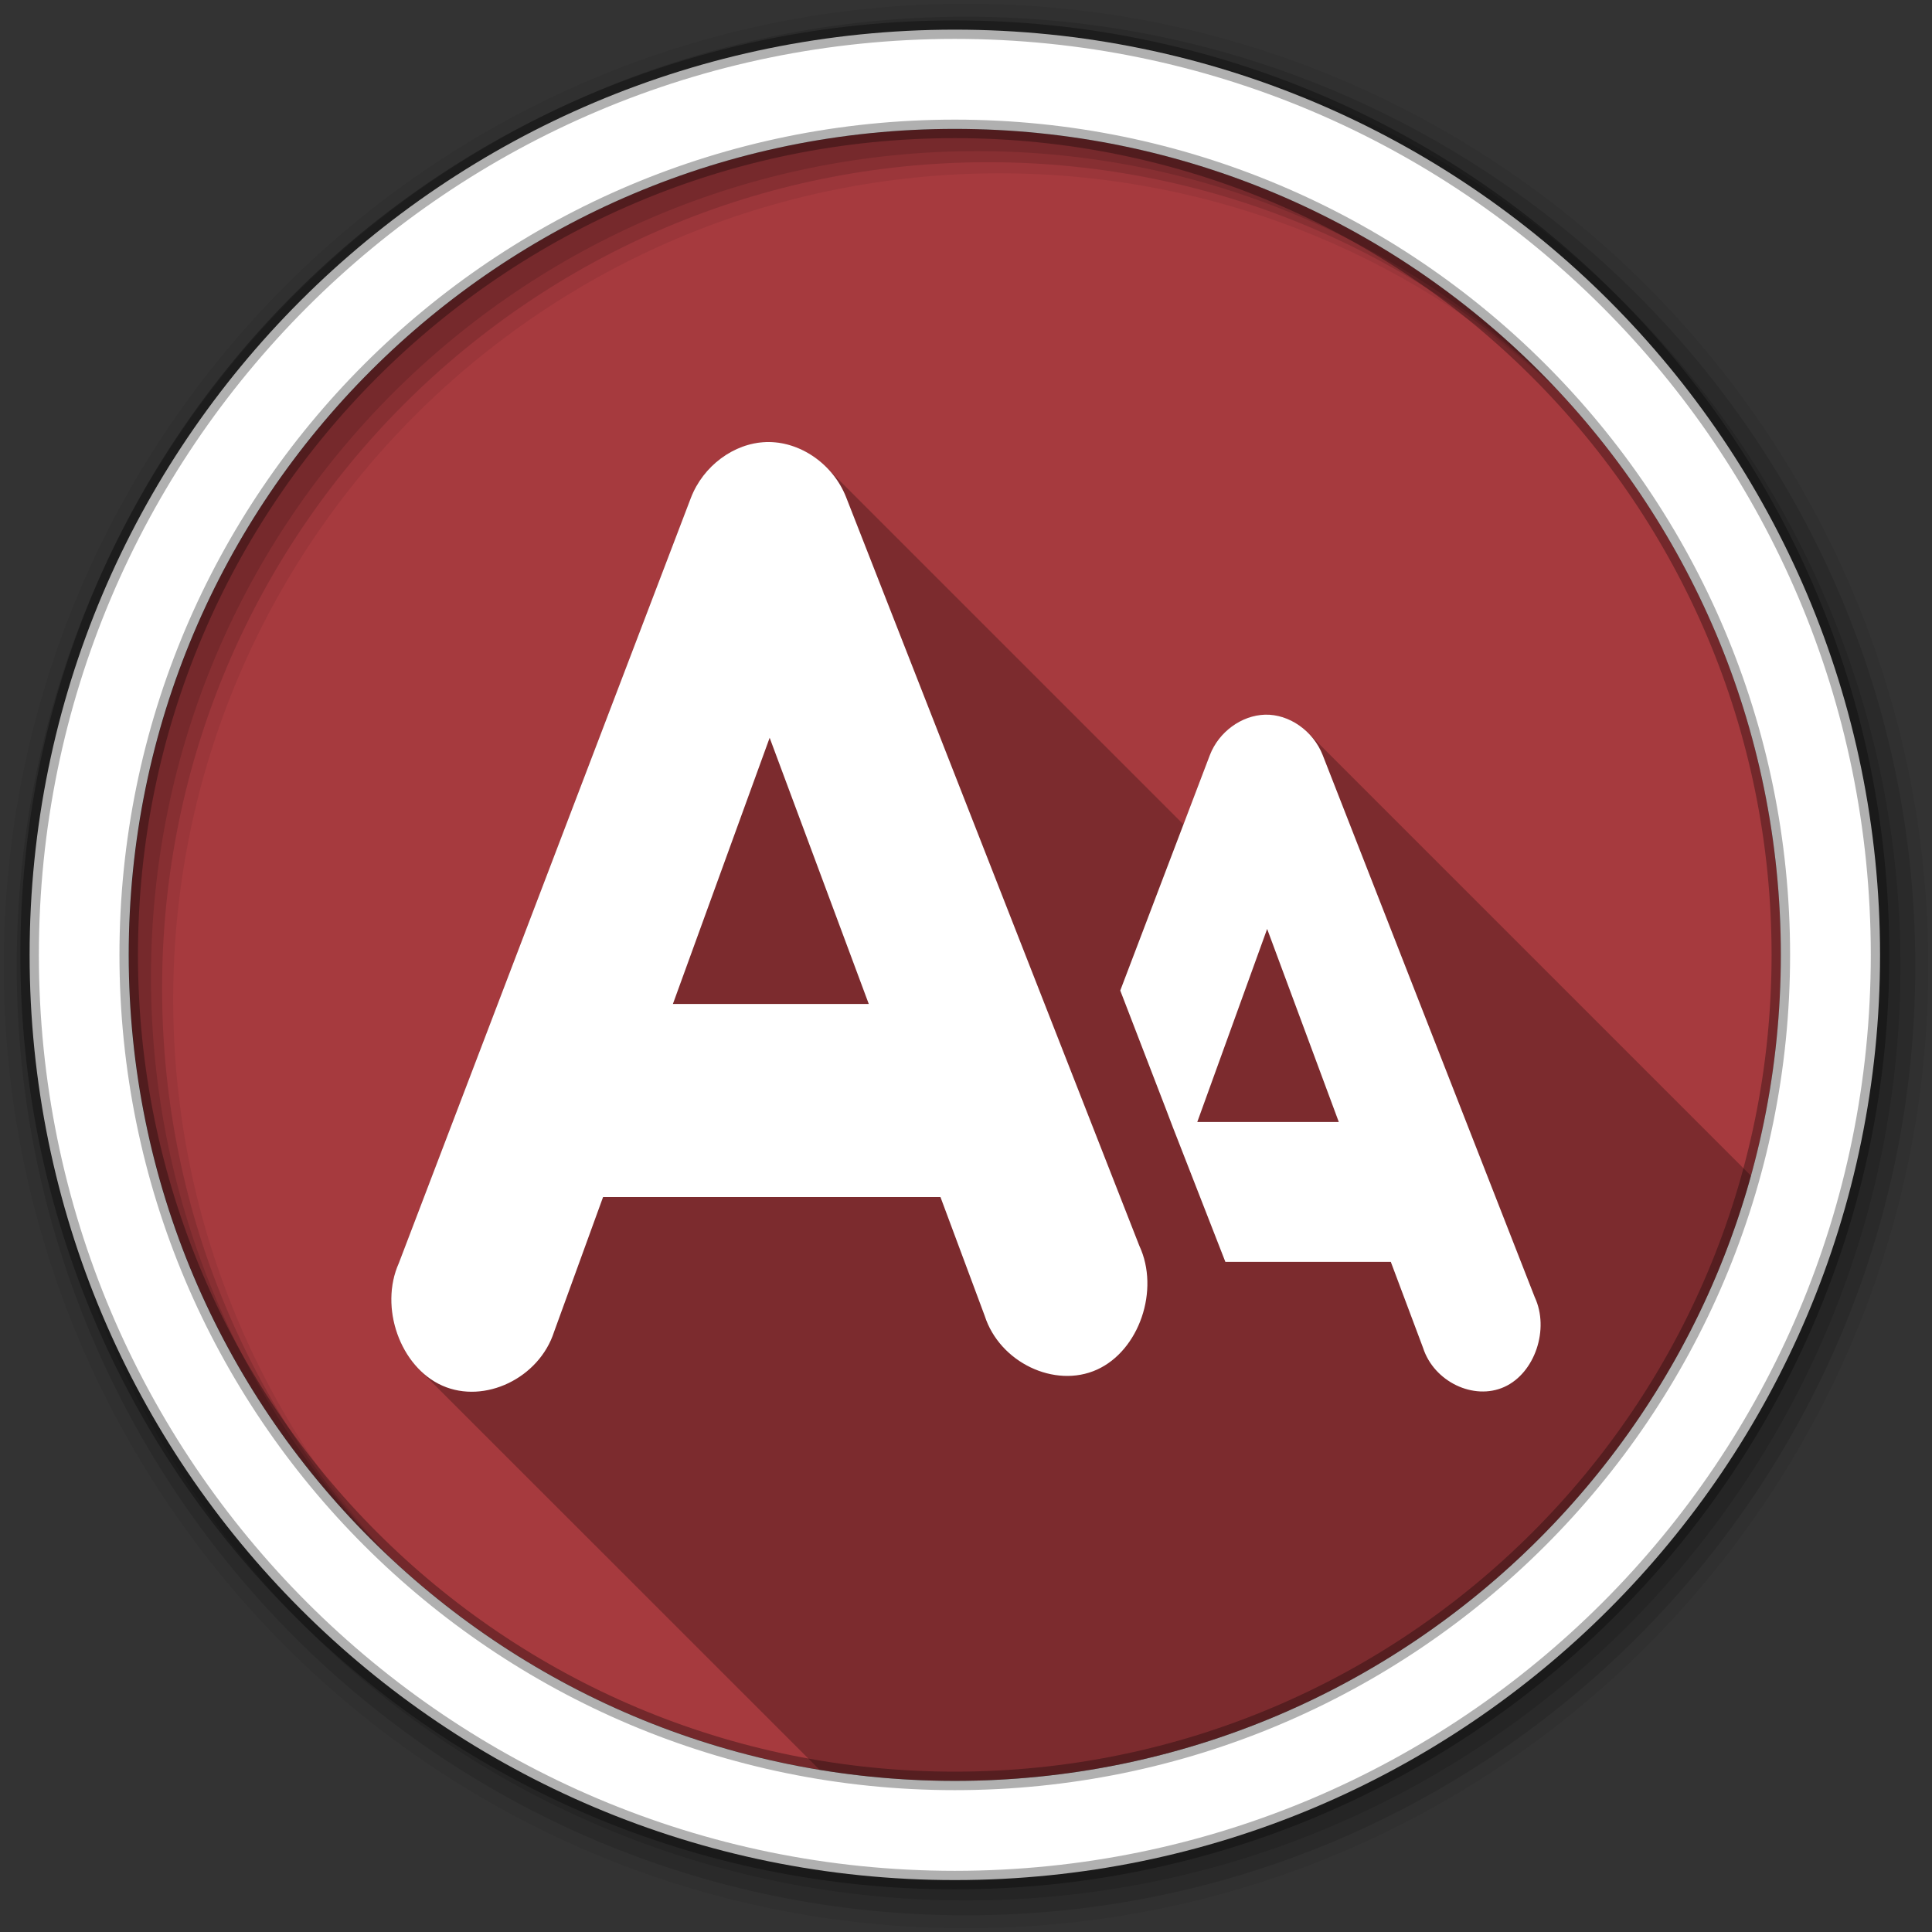 <?xml version="1.0" encoding="UTF-8" standalone="no"?>
<!-- Created with Inkscape (http://www.inkscape.org/) -->

<svg
   xmlns:dc="http://purl.org/dc/elements/1.1/"
   xmlns:cc="http://creativecommons.org/ns#"
   xmlns:rdf="http://www.w3.org/1999/02/22-rdf-syntax-ns#"
   xmlns:svg="http://www.w3.org/2000/svg"
   xmlns="http://www.w3.org/2000/svg"
   xmlns:inkscape="http://www.inkscape.org/namespaces/inkscape"
   version="1.1"
   width="100%"
   height="100%"
   viewBox="0 0 512 512"
   id="svg2">
  <rect x="0" y="0" width="512" height="512" fill="#333333" stroke="none"/>
  <defs
     id="defs26" />
  <g
     id="g4"
     style="fill-rule:evenodd">
    <path
       d="m 471.95,253.05 c 0,120.9 -98.01,218.9 -218.9,218.9 -120.9,0 -218.9,-98.01 -218.9,-218.9 0,-120.9 98.01,-218.9 218.9,-218.9 120.9,0 218.9,98.01 218.9,218.9"
       inkscape:connector-curvature="0"
       id="path6"
       style="fill:#a63a3e" />
    <path
       d="M 256,1 C 115.17,1 1,115.17 1,256 1,396.83 115.17,511 256,511 396.83,511 511,396.83 511,256 511,115.17 396.83,1 256,1 m 8.827,44.931 c 120.9,0 218.9,98 218.9,218.9 0,120.9 -98,218.9 -218.9,218.9 -120.9,0 -218.93,-98 -218.93,-218.9 0,-120.9 98.03,-218.9 218.93,-218.9"
       inkscape:connector-curvature="0"
       id="path8"
       style="fill-opacity:0.067" />
    <g
       id="g10"
       style="fill-opacity:0.129">
      <path
         d="m 256,4.433 c -138.94,0 -251.57,112.63 -251.57,251.57 0,138.94 112.63,251.57 251.57,251.57 138.94,0 251.57,-112.63 251.57,-251.57 C 507.57,117.063 394.94,4.433 256,4.433 m 5.885,38.556 c 120.9,0 218.9,98 218.9,218.9 0,120.9 -98,218.9 -218.9,218.9 -120.9,0 -218.93,-98 -218.93,-218.9 0,-120.9 98.03,-218.9 218.93,-218.9"
         inkscape:connector-curvature="0"
         id="path12" />
      <path
         d="m 256,8.356 c -136.77,0 -247.64,110.87 -247.64,247.64 0,136.77 110.87,247.64 247.64,247.64 136.77,0 247.64,-110.87 247.64,-247.64 C 503.64,119.226 392.77,8.356 256,8.356 m 2.942,31.691 c 120.9,0 218.9,98 218.9,218.9 0,120.9 -98,218.9 -218.9,218.9 -120.9,0 -218.93,-98 -218.93,-218.9 0,-120.9 98.03,-218.9 218.93,-218.9"
         inkscape:connector-curvature="0"
         id="path14" />
    </g>
    <path
       d="m 253.04,7.859 c -135.42,0 -245.19,109.78 -245.19,245.19 0,135.42 109.78,245.19 245.19,245.19 135.42,0 245.19,-109.78 245.19,-245.19 0,-135.42 -109.78,-245.19 -245.19,-245.19 z m 0,26.297 c 120.9,0 218.9,98 218.9,218.9 0,120.9 -98,218.9 -218.9,218.9 -120.9,0 -218.93,-98 -218.93,-218.9 0,-120.9 98.03,-218.9 218.93,-218.9 z"
       inkscape:connector-curvature="0"
       id="path16"
       style="fill:#ffffff;stroke:#000000;stroke-width:4.904;stroke-opacity:0.31" />
  </g>
  <g
     id="g18"
     style="color:#000000;fill-opacity:1">
    <path
       d="m 203.03,117.16 c -8.537,0.271 -16.678,6.303 -19.938,14.781 l -77.41,202.81 c -4.186,9.348 -1.462,21.319 5.5,28.28 l 106,105.97 c 11.674,1.925 23.655,2.938 35.875,2.938 100.61,0 185.36,-67.878 210.97,-160.34 l -117.37,-117.37 c -3.092,-3.092 -7.255,-4.95 -11.469,-4.813 -6.185,0.196 -12.201,4.576 -14.563,10.719 l -7,18.344 -93.81,-93.81 -0.813,-0.844 c -4.284,-4.284 -10.1,-6.847 -15.969,-6.656"
       inkscape:connector-curvature="0"
       id="path20"
       style="opacity:0.25" />
    <path
       d="m 203.03,117.15 c -8.537,0.271 -16.683,6.311 -19.942,14.79 l -77.4,202.81 c -5.244,11.712 0.365,27.523 11.554,32.469 11.189,4.946 25.647,-1.996 29.597,-14.28 l 12.978,-35.699 h 89.42 l 11.713,31.449 c 3.959,12.355 18.542,19.348 29.755,14.28 11.212,-5.069 16.694,-21.13 11.237,-32.809 l -77.71,-198.39 c -3.472,-8.835 -12.285,-14.91 -21.21,-14.62 m 132.16,72.25 c -6.185,0.196 -12.199,4.567 -14.561,10.71 L 296.88,262.5 c 27.893,72.26 -0.007,0.41 27.856,71.908 h 43.842 l 8.546,22.779 c 2.87,8.951 13.403,14.04 21.525,10.37 8.125,-3.672 12.03,-15.338 8.07,-23.799 l -56.19,-143.65 c -2.514,-6.401 -8.886,-10.92 -15.352,-10.71 m -131.21,6.12 26.27,70.55 h -51.914 z m 131.84,50.659 18.993,51.17 h -37.51 z"
       inkscape:connector-curvature="0"
       id="path22"
       style="fill:#ffffff" />
  </g>
</svg>
